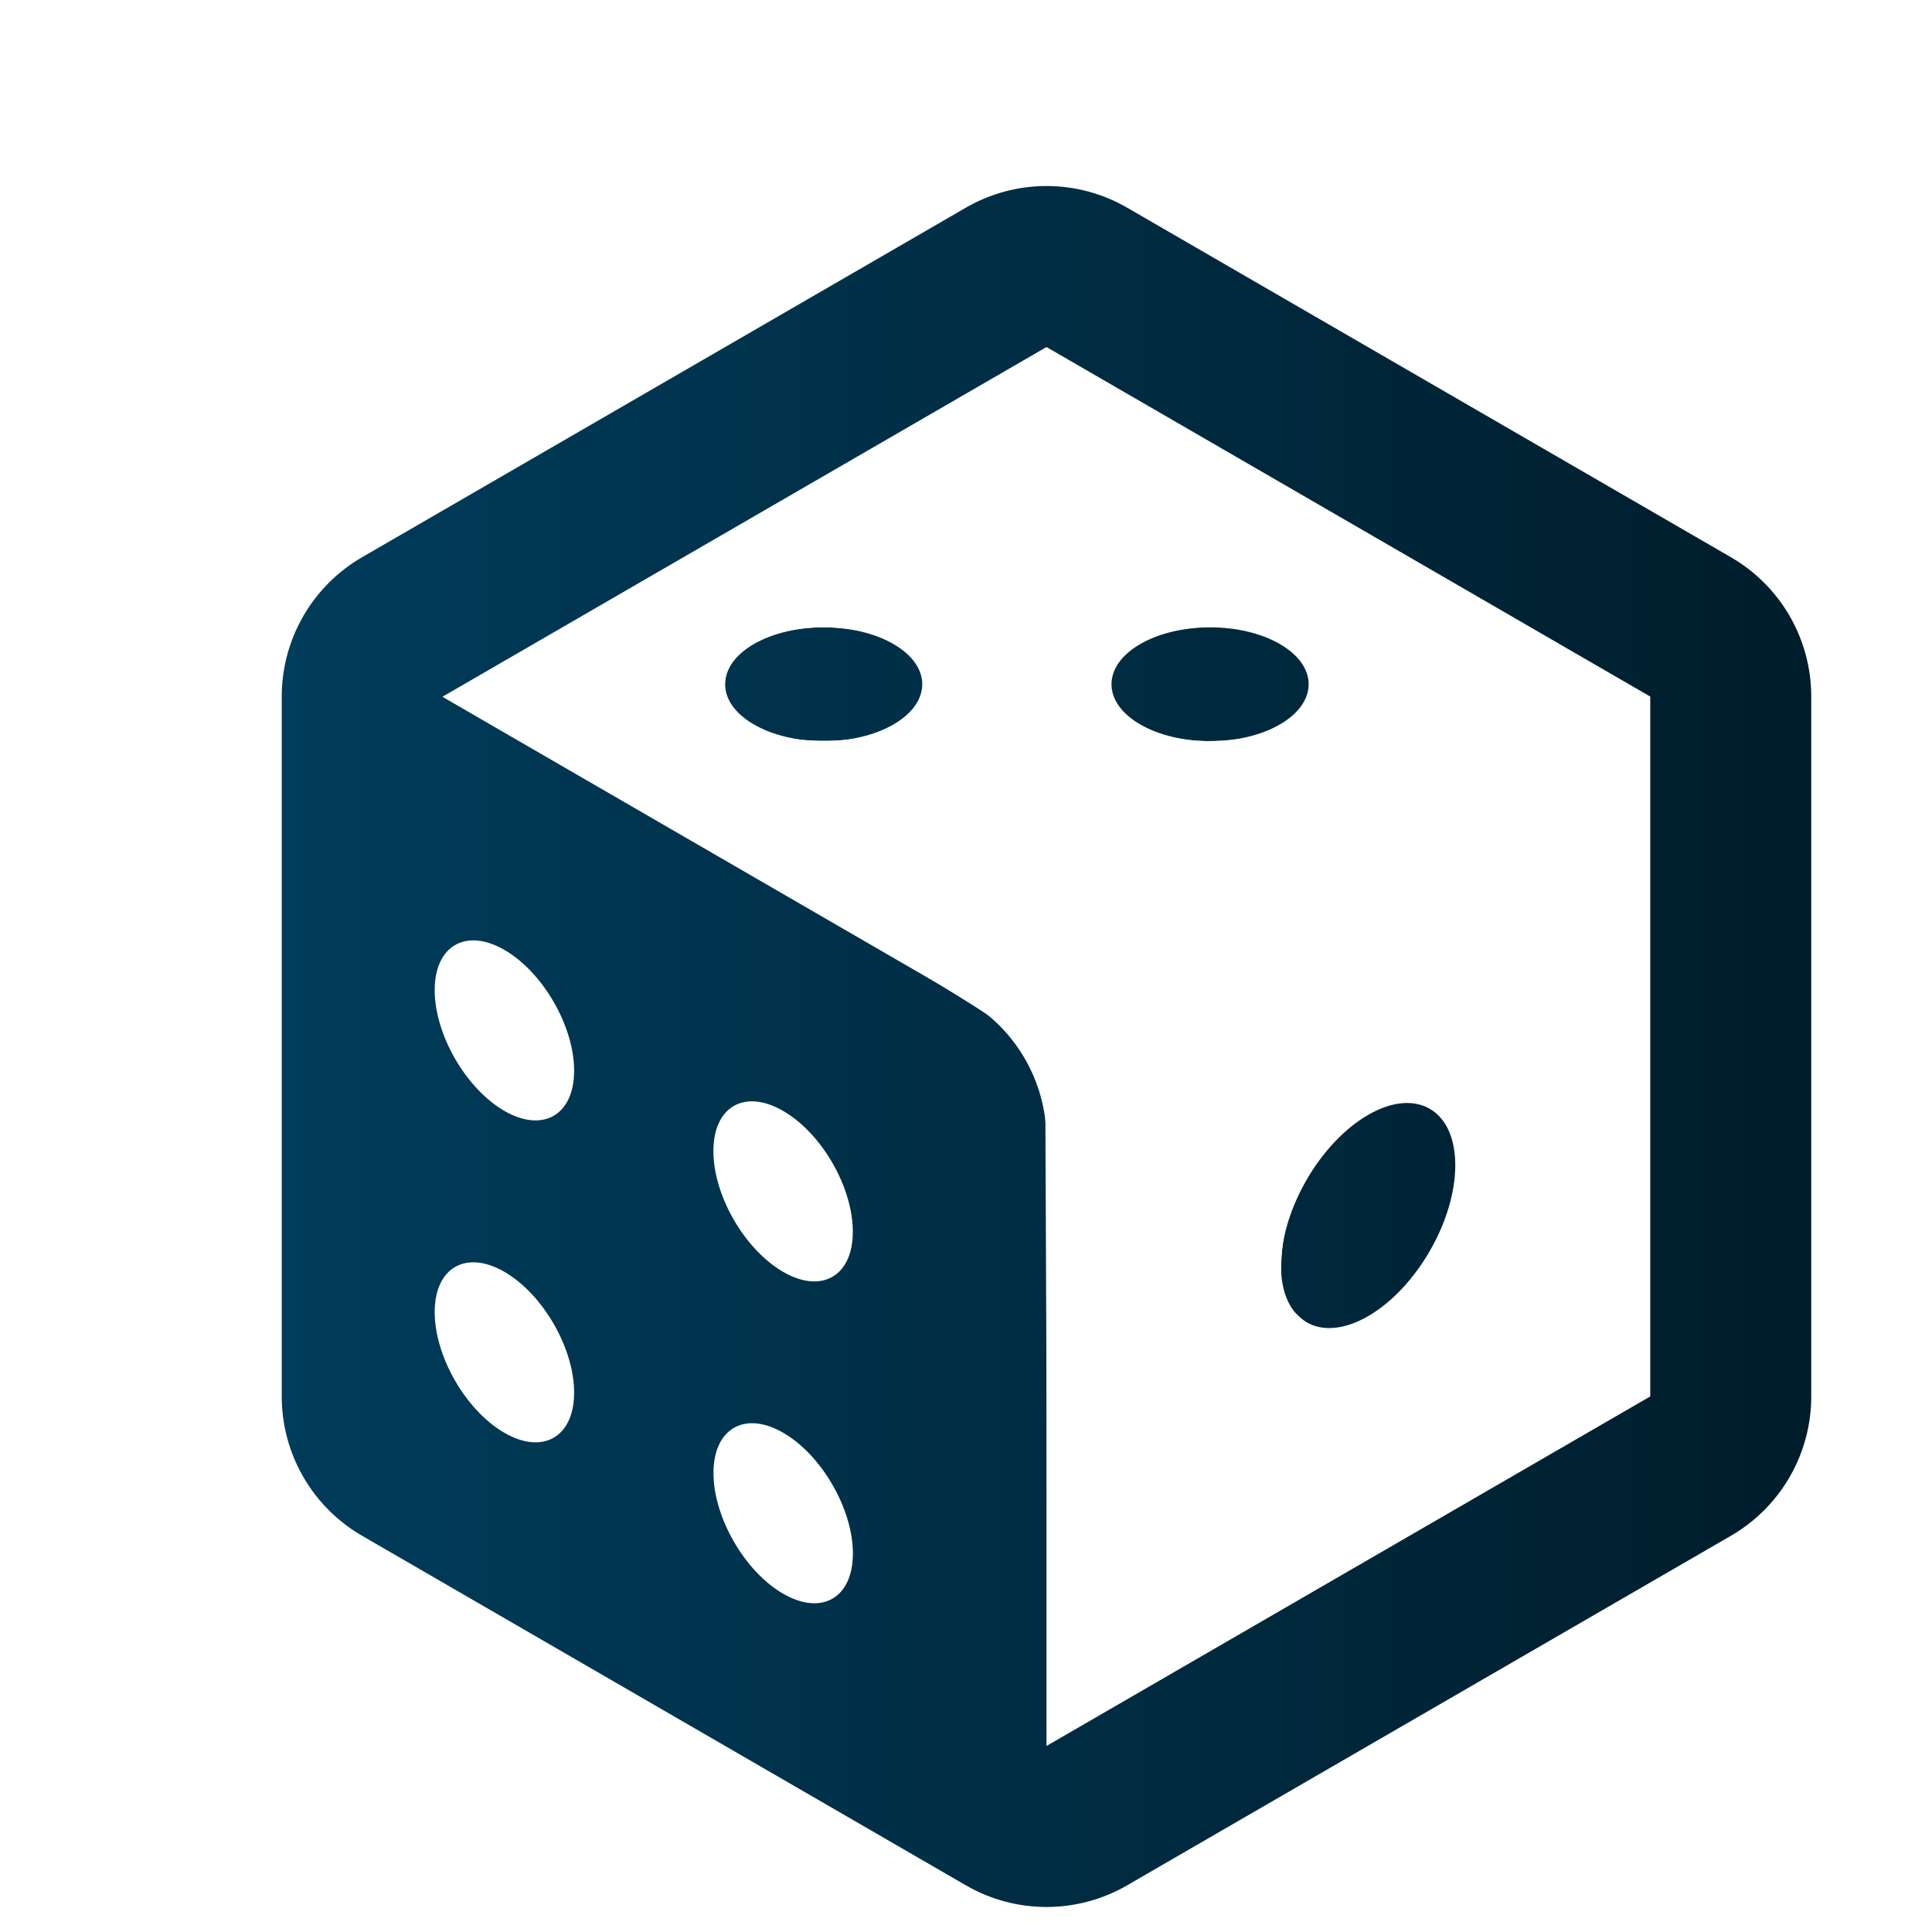 <?xml version="1.0" encoding="UTF-8" standalone="no"?>
<svg
   viewBox="0 0 24 24"
   fill="currentColor"
   version="1.1"
   id="svg1"
   xmlns:xlink="http://www.w3.org/1999/xlink"
   xmlns="http://www.w3.org/2000/svg"
   xmlns:svg="http://www.w3.org/2000/svg">
  <defs
     id="defs1">
    <linearGradient
       id="linearGradient1">
      <stop
         style="stop-color:#003c5b;stop-opacity:1;"
         offset="0"
         id="stop1" />
      <stop
         style="stop-color:#001d2b;stop-opacity:1;"
         offset="1"
         id="stop2" />
    </linearGradient>
    <linearGradient
       xlink:href="#linearGradient1"
       id="linearGradient2"
       x1="2.5"
       y1="12"
       x2="21.5"
       y2="12"
       gradientUnits="userSpaceOnUse" />
    <filter
       style="color-interpolation-filters:sRGB;"
       id="filter11"
       x="-0.126"
       y="-0.112"
       width="1.305"
       height="1.271">
      <feFlood
         result="flood"
         in="SourceGraphic"
         flood-opacity="0.498"
         flood-color="rgb(0,0,0)"
         id="feFlood10" />
      <feGaussianBlur
         result="blur"
         in="SourceGraphic"
         stdDeviation="1"
         id="feGaussianBlur10" />
      <feOffset
         result="offset"
         in="blur"
         dx="1"
         dy="1"
         id="feOffset10" />
      <feComposite
         result="comp1"
         operator="in"
         in="flood"
         in2="offset"
         id="feComposite10" />
      <feComposite
         result="comp2"
         operator="over"
         in="SourceGraphic"
         in2="comp1"
         id="feComposite11" />
    </filter>
  </defs>
  <g
     id="g7"
     style="filter:url(#filter11)">
    <path
       d="M10.998 1.58C11.618 1.221 12.382 1.221 13.002 1.58L20.502 5.922C21.12 6.28 21.5 6.939 21.5 7.653V16.347C21.5 17.061 21.12 17.72 20.502 18.078L13.002 22.42C12.382 22.779 11.618 22.779 10.998 22.42L3.498 18.078C2.88 17.72 2.5 17.061 2.5 16.347V7.653C2.5 6.939 2.88 6.28 3.498 5.922L10.998 1.58ZM4.5 7.653V7.658L11.002 11.422C11.62 11.78 12 12.44 12 13.153V20.689L19.5 16.347V7.653L12 3.311L4.5 7.653ZM6.132 12.3C6.132 11.748 5.744 11.076 5.266 10.8C4.788 10.524 4.4 10.748 4.4 11.3C4.4 11.852 4.788 12.524 5.266 12.8C5.744 13.076 6.132 12.852 6.132 12.3ZM8.729 18.798C9.207 19.074 9.595 18.851 9.595 18.298C9.595 17.746 9.207 17.074 8.729 16.798C8.251 16.522 7.863 16.746 7.863 17.298C7.863 17.85 8.251 18.522 8.729 18.798ZM5.266 16.799C5.744 17.075 6.132 16.851 6.132 16.299C6.132 15.747 5.744 15.075 5.266 14.799C4.788 14.523 4.4 14.747 4.4 15.299C4.4 15.851 4.788 16.523 5.266 16.799ZM8.729 14.8C9.207 15.076 9.595 14.852 9.594 14.3C9.594 13.747 9.207 13.076 8.728 12.8C8.25 12.523 7.862 12.747 7.862 13.299C7.862 13.852 8.25 14.523 8.729 14.8ZM14.898 8C15.376 7.724 15.376 7.276 14.898 7C14.42 6.724 13.644 6.724 13.166 7C12.688 7.276 12.688 7.724 13.166 8C13.644 8.276 14.42 8.276 14.898 8ZM10.098 7C10.576 7.276 10.576 7.724 10.098 8C9.62 8.276 8.844 8.276 8.366 8C7.888 7.724 7.888 7.276 8.366 7C8.844 6.724 9.62 6.724 10.098 7ZM15.995 15.35C16.593 15.004 17.078 14.165 17.078 13.475C17.078 12.784 16.593 12.504 15.995 12.85C15.398 13.195 14.913 14.034 14.913 14.725C14.913 15.415 15.398 15.695 15.995 15.35Z"
       id="path1"
       style="fill:url(#linearGradient2)" />
    <path
       style="fill:#ffffff;stroke-width:0.118"
       d="M 12.002,16.611 11.985,12.605 11.819,12.267 C 11.724,12.074 11.535,11.825 11.377,11.685 11.224,11.551 9.652,10.604 7.882,9.582 6.112,8.559 4.645,7.704 4.621,7.682 4.597,7.66 6.204,6.701 8.193,5.551 c 1.988,-1.15 3.659,-2.117 3.713,-2.149 0.076,-0.046 0.894,0.402 3.82,2.093 l 3.723,2.151 0.003,4.346 0.003,4.346 -0.458,0.264 c -0.252,0.145 -1.886,1.093 -3.632,2.106 -1.746,1.013 -3.213,1.857 -3.26,1.875 -0.075,0.029 -0.088,-0.492 -0.102,-3.973 z m 3.901,-1.185 c 0.537,-0.253 1.117,-1.107 1.177,-1.734 0.062,-0.643 -0.145,-0.999 -0.581,-0.999 -0.34,0 -0.588,0.134 -0.941,0.507 -0.42,0.444 -0.612,0.88 -0.64,1.456 -0.022,0.456 -0.022,0.458 0.184,0.664 0.239,0.239 0.457,0.267 0.8,0.105 z M 9.847,8.136 C 10.361,7.982 10.616,7.542 10.383,7.21 10.013,6.682 8.576,6.645 8.148,7.154 7.85,7.509 8.033,7.929 8.569,8.12 8.853,8.222 9.533,8.23 9.847,8.136 Z m 4.782,0.008 c 0.123,-0.034 0.315,-0.143 0.428,-0.242 0.27,-0.237 0.286,-0.54 0.042,-0.774 -0.64,-0.613 -2.317,-0.345 -2.317,0.37 0,0.392 0.539,0.707 1.21,0.708 0.227,1.362e-4 0.514,-0.028 0.636,-0.062 z"
       id="path3" />
    <path
       style="fill:#ffffff;stroke-width:0.118"
       d="m 8.639,14.684 c -0.505,-0.383 -0.849,-1.139 -0.722,-1.584 0.076,-0.265 0.314,-0.43 0.546,-0.379 0.272,0.06 0.746,0.518 0.923,0.891 0.436,0.922 -0.041,1.607 -0.747,1.072 z"
       id="path4" />
    <path
       style="fill:#ffffff;stroke-width:0.118"
       d="M 5.183,12.699 C 4.749,12.385 4.461,11.847 4.459,11.347 c -0.002,-0.365 0.069,-0.527 0.263,-0.601 0.346,-0.132 0.887,0.249 1.192,0.839 0.205,0.397 0.232,0.966 0.055,1.162 -0.167,0.185 -0.492,0.165 -0.786,-0.047 z"
       id="path5" />
    <path
       style="fill:#ffffff;stroke-width:0.118"
       d="M 5.194,16.694 C 5.023,16.576 4.832,16.368 4.702,16.155 4.525,15.866 4.486,15.742 4.467,15.406 c -0.021,-0.369 -0.01,-0.415 0.129,-0.554 0.196,-0.196 0.366,-0.191 0.697,0.019 0.563,0.357 0.955,1.246 0.758,1.72 -0.145,0.35 -0.443,0.386 -0.857,0.103 z"
       id="path6" />
    <path
       style="fill:#ffffff;stroke-width:0.118"
       d="M 8.76,18.775 C 8.203,18.48 7.767,17.559 7.939,17.039 c 0.119,-0.361 0.392,-0.424 0.799,-0.186 0.708,0.415 1.08,1.616 0.604,1.95 -0.168,0.118 -0.32,0.111 -0.583,-0.028 z"
       id="path7" />
  </g>
</svg>
